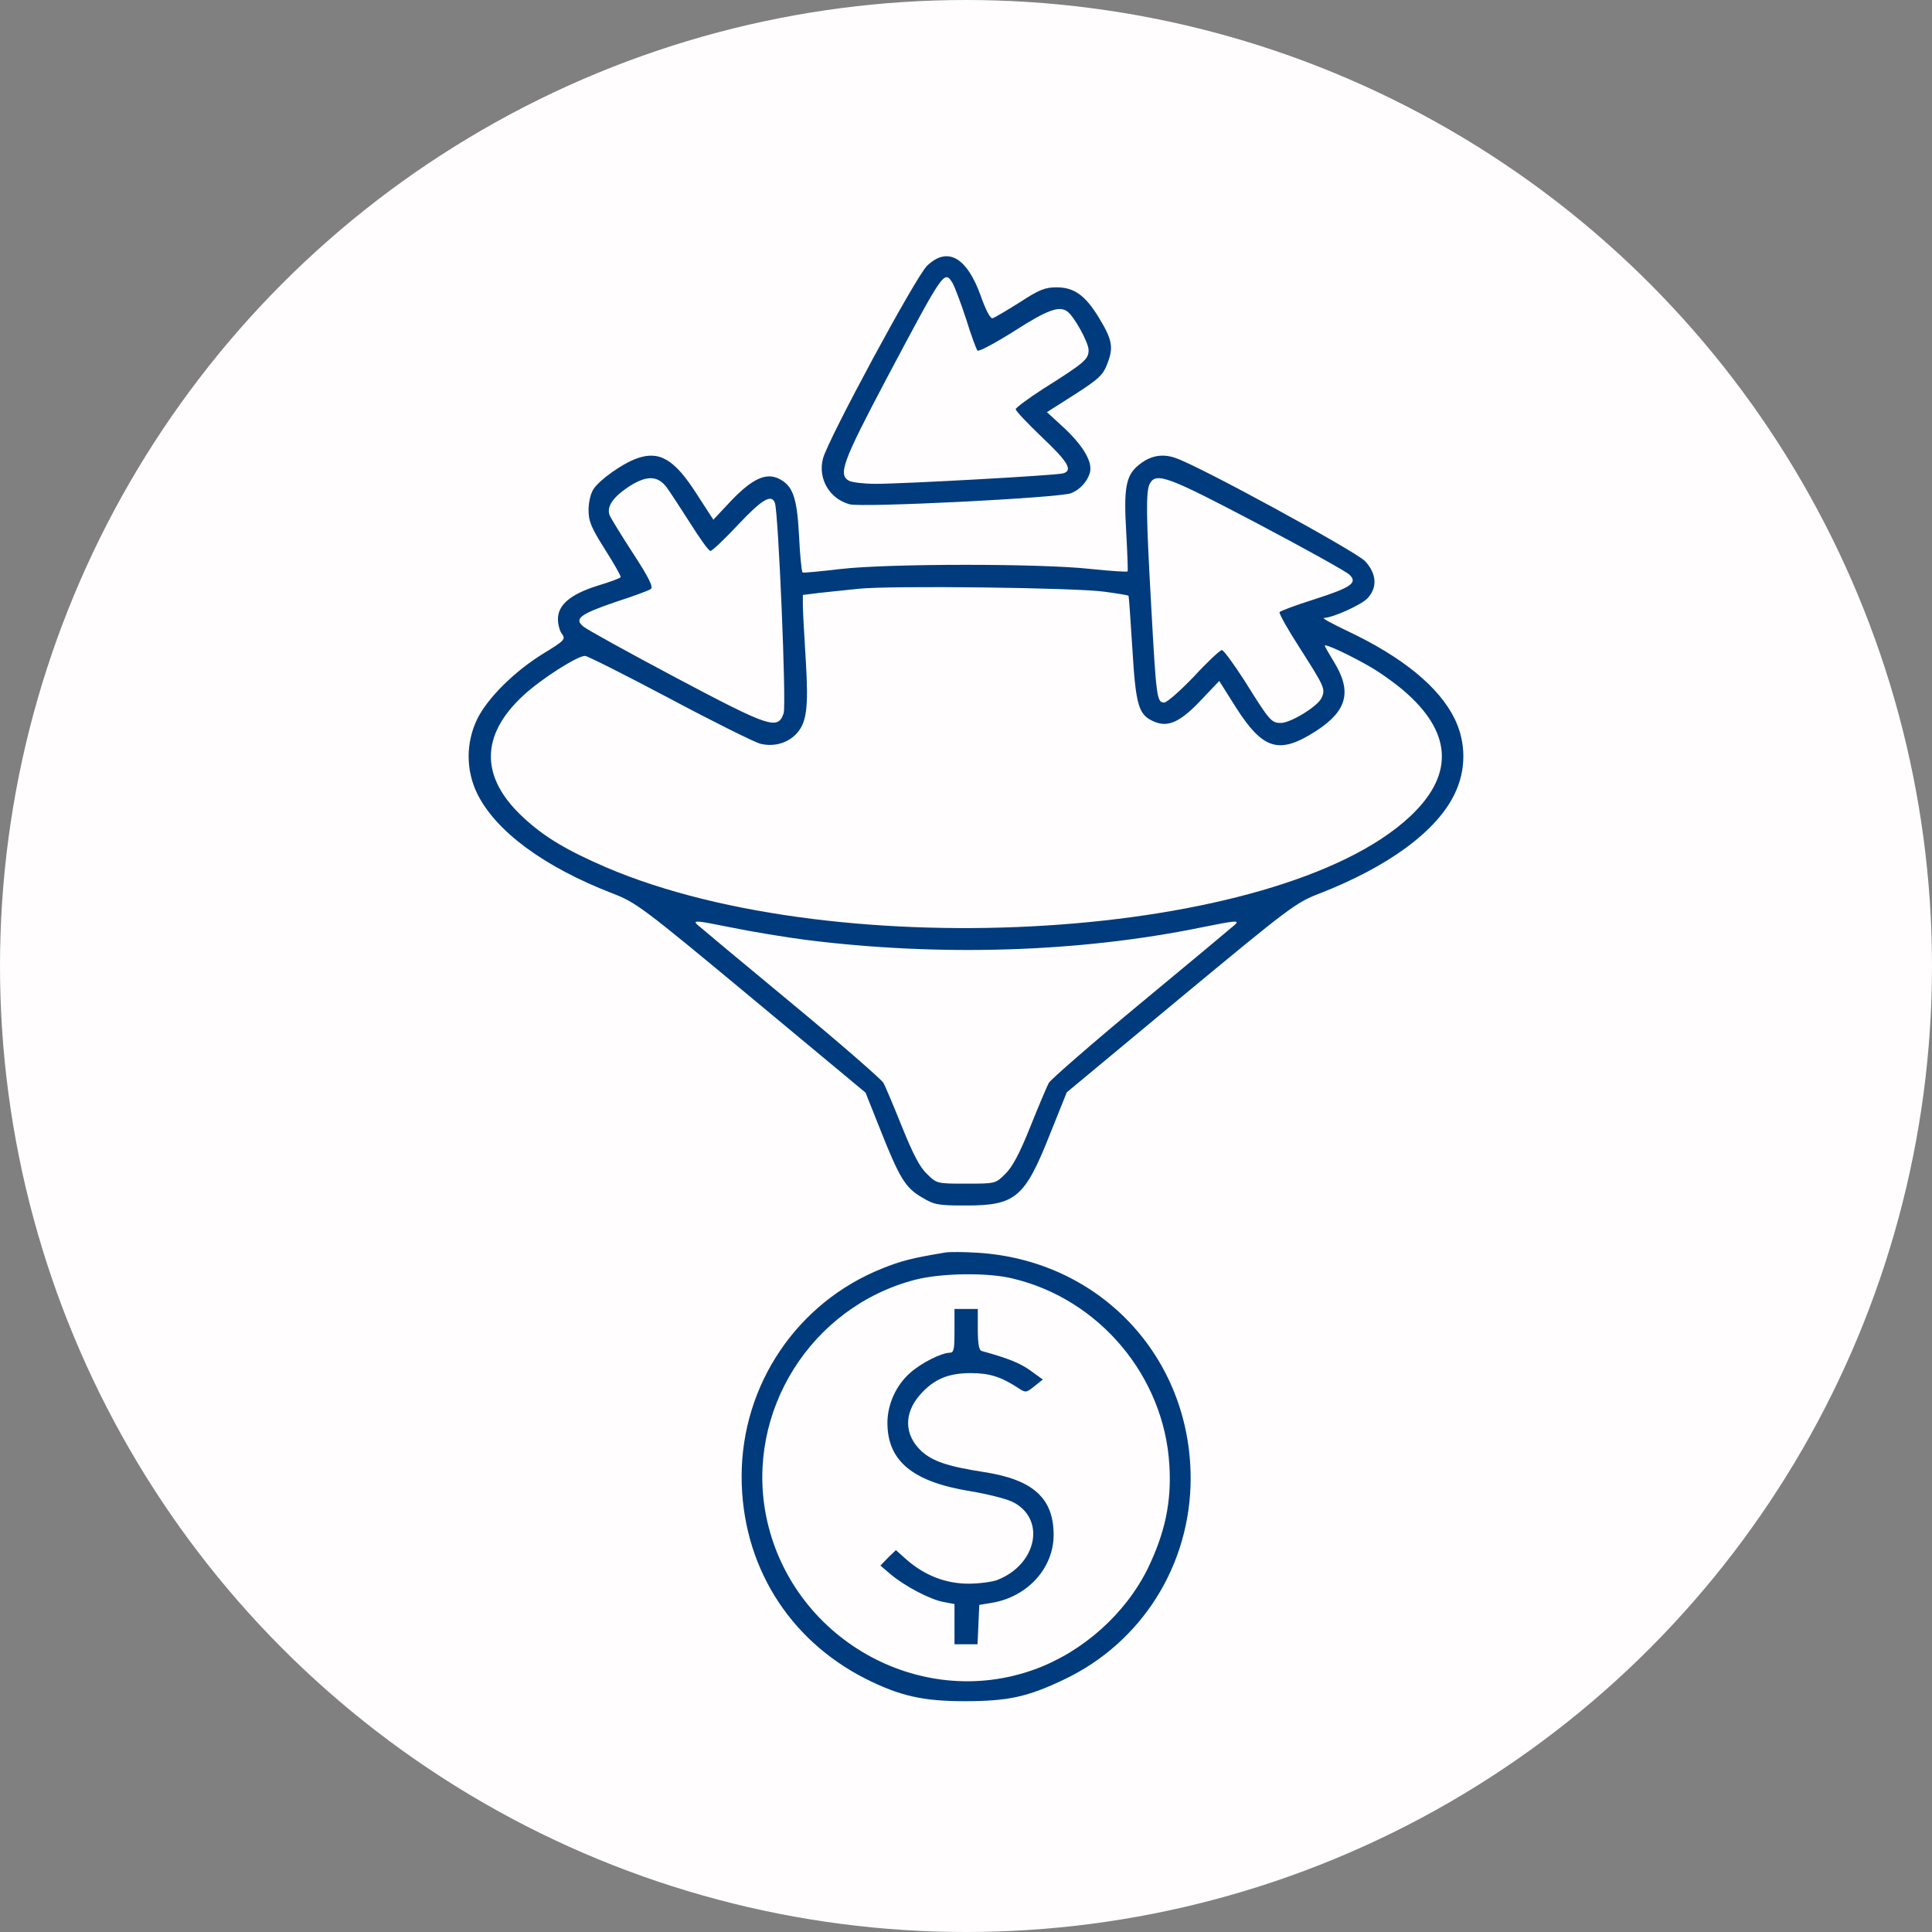 <svg width="152" height="152" viewBox="0 0 152 152" fill="none" xmlns="http://www.w3.org/2000/svg">
<rect x="0" y="0" width="152" height="152" fill="#808080" stroke="none"/>
<circle cx="76" cy="76" r="76" fill="#FFFDFD"/>
<path d="M72.938 20.909C72.065 21.735 65.161 34.536 64.748 36.072C64.335 37.655 65.252 39.237 66.836 39.673C67.822 39.948 83.352 39.169 84.27 38.802C84.957 38.527 85.532 37.908 85.738 37.219C85.99 36.393 85.279 35.154 83.788 33.732L82.366 32.425L84.568 31.026C86.495 29.787 86.793 29.489 87.137 28.571C87.618 27.309 87.505 26.713 86.426 24.946C85.37 23.226 84.499 22.606 83.122 22.606C82.228 22.606 81.745 22.79 80.208 23.799C79.176 24.441 78.235 25.015 78.075 25.038C77.915 25.084 77.524 24.327 77.158 23.271C76.058 20.22 74.543 19.372 72.938 20.909ZM74.956 22.285C75.116 22.583 75.599 23.845 76.011 25.106C76.401 26.368 76.814 27.492 76.906 27.584C77.021 27.675 78.305 26.988 79.797 26.047C82.366 24.395 83.307 24.05 83.948 24.487C84.476 24.831 85.645 26.941 85.645 27.538C85.645 28.272 85.347 28.523 82.043 30.611C80.874 31.369 79.91 32.08 79.91 32.194C79.91 32.332 80.851 33.318 81.975 34.395C84.017 36.322 84.43 37.01 83.65 37.24C83.145 37.4 71.126 38.066 68.877 38.066C67.983 38.066 67.066 37.951 66.813 37.836C65.918 37.355 66.262 36.391 69.727 29.83C74.291 21.229 74.291 21.229 74.956 22.285Z" fill="#003B7D"/>
<path d="M50.09 36.072C48.943 36.484 47.176 37.747 46.695 38.48C46.465 38.824 46.305 39.512 46.305 40.132C46.305 41.026 46.512 41.508 47.612 43.251C48.324 44.375 48.875 45.339 48.828 45.407C48.782 45.499 47.957 45.797 46.97 46.095C44.882 46.76 43.896 47.586 43.896 48.71C43.896 49.123 44.034 49.651 44.217 49.88C44.515 50.293 44.401 50.408 42.749 51.417C40.477 52.816 38.367 54.904 37.541 56.578C36.647 58.436 36.647 60.593 37.541 62.428C38.987 65.387 42.795 68.208 48.209 70.296C50.044 71.007 50.548 71.374 59.105 78.486L68.097 85.964L69.221 88.785C70.758 92.662 71.217 93.442 72.525 94.199C73.511 94.795 73.787 94.842 76.012 94.842C79.888 94.842 80.623 94.222 82.573 89.313L83.926 85.941L92.895 78.486C101.475 71.375 101.956 71.007 103.814 70.296C109.228 68.186 113.059 65.387 114.459 62.428C115.353 60.57 115.353 58.436 114.459 56.578C113.243 54.077 110.399 51.715 105.971 49.627C104.824 49.076 103.998 48.641 104.159 48.618C104.87 48.595 107.118 47.586 107.6 47.058C108.379 46.209 108.311 45.131 107.393 44.144C106.636 43.364 94.249 36.597 92.459 36.024C91.404 35.657 90.441 35.864 89.545 36.62C88.581 37.423 88.398 38.409 88.605 41.851C88.696 43.479 88.743 44.878 88.719 44.948C88.696 45.016 87.389 44.925 85.829 44.765C81.952 44.328 69.977 44.328 66.147 44.765C64.565 44.948 63.211 45.086 63.141 45.039C63.073 44.994 62.935 43.709 62.867 42.195C62.706 39.121 62.385 38.204 61.261 37.653C60.252 37.171 59.173 37.676 57.522 39.396L56.123 40.889L54.77 38.801C53.049 36.118 51.856 35.429 50.09 36.072ZM52.452 38.343C52.75 38.756 53.599 40.063 54.334 41.21C55.068 42.38 55.756 43.344 55.894 43.344C56.032 43.344 57.018 42.403 58.073 41.279C59.955 39.282 60.688 38.847 60.964 39.559C61.239 40.293 61.882 55.478 61.652 56.121C61.193 57.452 60.551 57.222 53.188 53.322C49.471 51.349 46.19 49.537 45.915 49.307C45.136 48.688 45.617 48.321 48.438 47.357C49.792 46.921 51.031 46.463 51.191 46.348C51.421 46.21 51.099 45.522 49.814 43.549C48.873 42.104 48.047 40.75 47.956 40.521C47.726 39.879 48.185 39.168 49.355 38.365C50.823 37.379 51.719 37.379 52.452 38.343ZM98.929 41.187C102.667 43.16 105.925 44.972 106.154 45.202C106.842 45.845 106.338 46.211 103.402 47.152C101.956 47.611 100.717 48.069 100.672 48.161C100.604 48.253 101.315 49.515 102.232 50.937C104.205 54.034 104.297 54.194 103.976 54.905C103.678 55.571 101.544 56.879 100.764 56.879C100.029 56.879 99.869 56.695 97.941 53.598C97.07 52.244 96.267 51.143 96.129 51.143C95.992 51.143 95.005 52.061 93.95 53.208C92.872 54.332 91.817 55.273 91.587 55.273C91.014 55.273 90.968 54.86 90.578 47.818C90.165 40.477 90.142 38.642 90.463 38.046C90.969 37.127 91.908 37.494 98.929 41.187ZM86.907 46.554C87.917 46.693 88.766 46.829 88.789 46.876C88.812 46.899 88.949 48.757 89.087 51.005C89.362 55.57 89.569 56.259 90.831 56.786C91.931 57.245 92.895 56.786 94.57 54.997L95.924 53.575L97.255 55.685C99.388 59.011 100.65 59.378 103.563 57.497C105.994 55.913 106.385 54.4 104.94 52.06C104.55 51.417 104.229 50.867 104.229 50.798C104.229 50.614 106.293 51.577 107.899 52.518C108.748 53.023 110.055 53.963 110.766 54.628C114.3 57.84 114.322 61.097 110.881 64.285C100.488 73.922 66.079 76.078 47.727 68.256C44.585 66.902 42.818 65.848 41.166 64.311C37.771 61.168 37.771 57.864 41.166 54.722C42.543 53.437 45.41 51.602 46.029 51.602C46.212 51.602 49.172 53.092 52.635 54.927C56.076 56.763 59.311 58.368 59.792 58.506C60.848 58.781 61.949 58.483 62.66 57.726C63.463 56.855 63.624 55.685 63.394 51.946C63.279 50.043 63.165 48.115 63.165 47.657V46.807L64.45 46.647C65.161 46.579 66.538 46.418 67.501 46.326C69.978 46.05 84.729 46.234 86.907 46.554ZM63.394 73.944C73.97 75.275 84.934 74.93 94.546 72.958C97.161 72.431 97.528 72.385 97.184 72.729C96.954 72.935 93.629 75.711 89.775 78.9C85.921 82.089 82.664 84.933 82.526 85.185C82.366 85.46 81.724 86.997 81.058 88.649C80.209 90.782 79.635 91.837 79.085 92.365C78.327 93.123 78.305 93.123 76.01 93.123C73.716 93.123 73.694 93.123 72.936 92.365C72.363 91.837 71.836 90.805 70.963 88.649C70.299 86.997 69.656 85.46 69.495 85.185C69.357 84.933 66.099 82.088 62.246 78.9C58.392 75.711 55.066 72.935 54.837 72.729C54.492 72.384 54.86 72.431 57.475 72.958C59.151 73.303 61.812 73.738 63.394 73.944Z" fill="#003B7D"/>
<path d="M74.406 98.536C71.768 98.972 70.874 99.202 69.406 99.798C62.73 102.459 58.348 108.929 58.348 116.154C58.348 123.059 61.995 128.977 68.097 132.074C70.803 133.428 72.593 133.841 75.897 133.841C79.337 133.841 80.852 133.496 83.697 132.144C89.845 129.231 93.675 123.105 93.675 116.292C93.652 106.727 86.518 99.157 76.929 98.561C75.85 98.49 74.728 98.49 74.406 98.536ZM79.635 100.578C86.473 102.183 91.587 108.262 92 115.259C92.183 118.149 91.656 120.604 90.302 123.402C88.535 126.981 85.186 129.963 81.401 131.339C72.294 134.642 62.201 128.861 60.274 119.272C58.645 111.061 63.806 102.825 71.973 100.691C73.993 100.165 77.617 100.095 79.635 100.578Z" fill="#003B7D"/>
<path d="M75.094 104.706C75.094 106.197 75.048 106.427 74.704 106.427C74.04 106.45 72.479 107.229 71.607 108.009C70.506 108.973 69.818 110.487 69.818 111.932C69.818 114.96 71.815 116.588 76.356 117.322C77.618 117.529 79.086 117.896 79.637 118.148C82.321 119.456 81.61 123.104 78.421 124.32C78.031 124.456 77.044 124.595 76.196 124.595C74.407 124.595 72.755 123.952 71.333 122.713L70.484 121.956L69.865 122.552L69.269 123.171L70.048 123.836C71.149 124.777 73.191 125.854 74.246 126.038L75.095 126.198V127.78V129.363H76.013H76.907L76.976 127.826L77.044 126.266L78.008 126.106C80.829 125.647 82.894 123.377 82.894 120.761C82.894 117.87 81.288 116.403 77.365 115.806C74.544 115.37 73.351 114.957 72.479 114.155C71.126 112.869 71.103 111.195 72.388 109.727C73.465 108.511 74.59 108.03 76.356 108.03C77.847 108.03 78.742 108.305 80.141 109.222C80.692 109.589 80.761 109.567 81.38 109.062L82.045 108.534L81.059 107.823C80.233 107.227 79.292 106.859 77.227 106.286C77.021 106.241 76.929 105.69 76.929 104.589V102.984H76.012H75.094V104.706Z" fill="#003B7D"/>
</svg>

